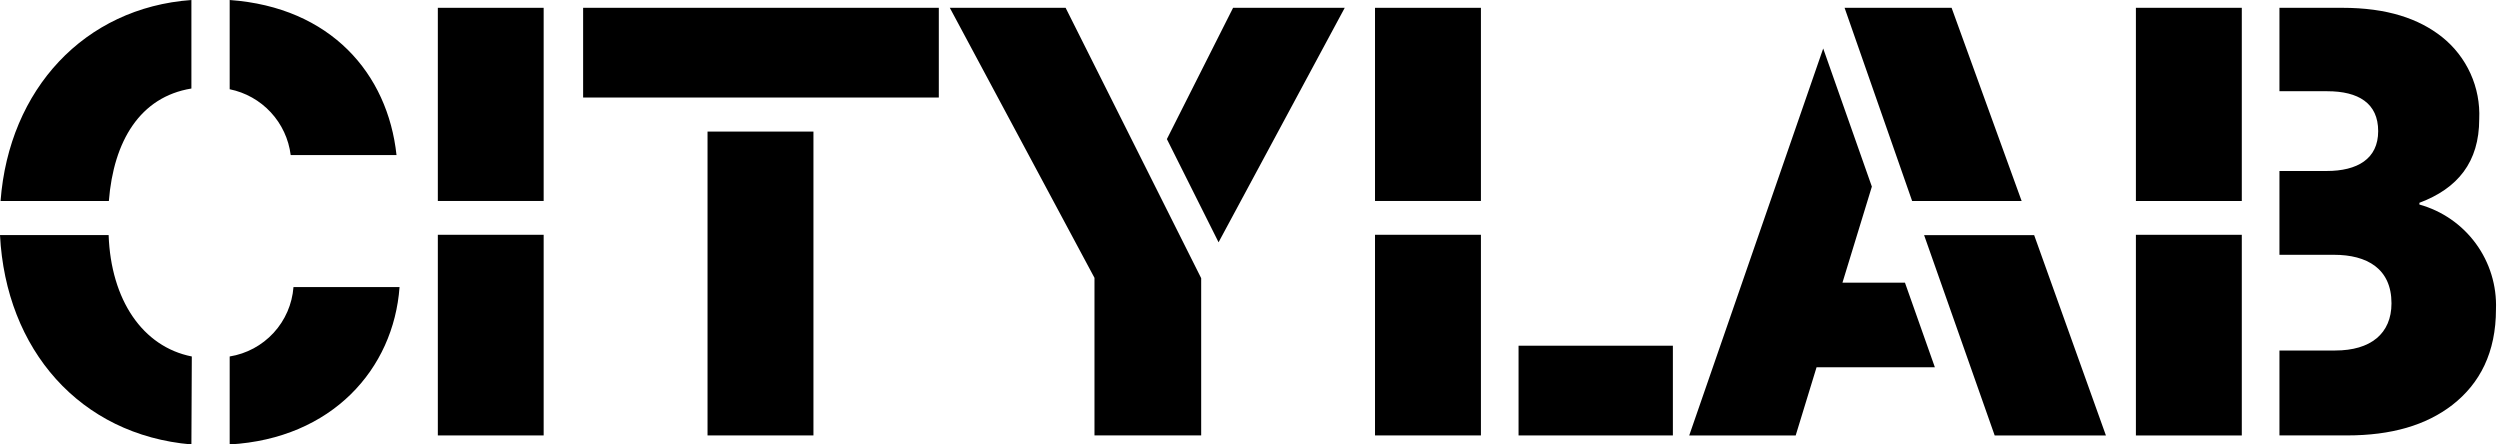 <?xml version="1.0" encoding="UTF-8"?>
<svg viewBox="0 0 225 40" xmlns="http://www.w3.org/2000/svg">
<path d="m20.671 0c9.094 0.653 14.226 6.625 15.015 13.953h-9.524c-0.18-1.438-0.807-2.782-1.792-3.845-0.985-1.062-2.279-1.789-3.699-2.077v-8.032zm0 32.083c1.519-0.245 2.912-0.995 3.953-2.127 1.042-1.133 1.672-2.583 1.789-4.117h9.546c-0.538 7.378-6.079 13.637-15.288 14.161v-7.917zm-20.621-13.996c0.761-10.048 7.536-17.384 17.176-18.087v7.967c-4.629 0.754-7.005 4.737-7.429 10.12h-9.747zm17.176 21.913c-10.048-0.861-16.702-8.548-17.226-18.841h9.776c0.208 5.835 3.058 10.048 7.486 10.924l-0.036 7.917z"/>
<path d="m48.929 18.087v-17.384h-9.524v17.384h9.524zm-9.524 21.102h9.524v-18.058h-9.524v18.058z"/>
<path d="m63.678 11.842v27.346h9.532v-27.346h-9.532zm20.815-3.065v-8.075h-32.012v8.075h32.012z"/>
<path d="m105.02 12.517l5.957-11.814h10.049l-11.355 21.102-4.651-9.288zm-6.517 12.489l-13.02-24.303h10.422l12.201 24.332v14.154h-9.603v-14.183z"/>
<path d="m136.67 31.114h13.889v8.075h-13.889v-8.075zm-3.387-9.984v18.058h-9.532v-18.058h9.532zm-9.532-20.427h9.532v17.384h-9.532v-17.384z"/>
<path d="m179.52 39.189h10.012l-6.459-18.03h-9.905l6.352 18.03zm2.426-21.102l-6.302-17.384h-9.632l6.079 17.384h9.855zm-19.221 14.965h11.412l-2.692-7.615h-6.51l-2.21 7.615zm5.742-16.257l-4.379-12.431-12.058 34.825h9.582l6.855-22.394z"/>
<path d="m205.15 31.545h5.024c3.173 0 5.06-1.507 5.06-4.249 0-3.122-2.21-4.364-5.167-4.364h-4.917v-7.543h4.249c2.749 0 4.637-1.077 4.637-3.589 0-2.512-1.78-3.589-4.58-3.589h-4.306v-7.508h5.656c4.034 0 6.89 0.969 8.986 2.634 1.099 0.879 1.975 2.006 2.555 3.288s0.848 2.684 0.783 4.09c0 3.876-1.938 6.244-5.384 7.536v0.158c2.042 0.567 3.832 1.805 5.082 3.515 1.251 1.71 1.888 3.792 1.809 5.909 0 3.876-1.436 6.675-3.926 8.613-2.369 1.83-5.491 2.742-9.475 2.742h-6.086v-7.644zm-3.388 7.644h-9.531v-18.058h9.531v18.058zm-9.531-21.102v-17.384h9.531v17.384h-9.531z"/>
</svg>
